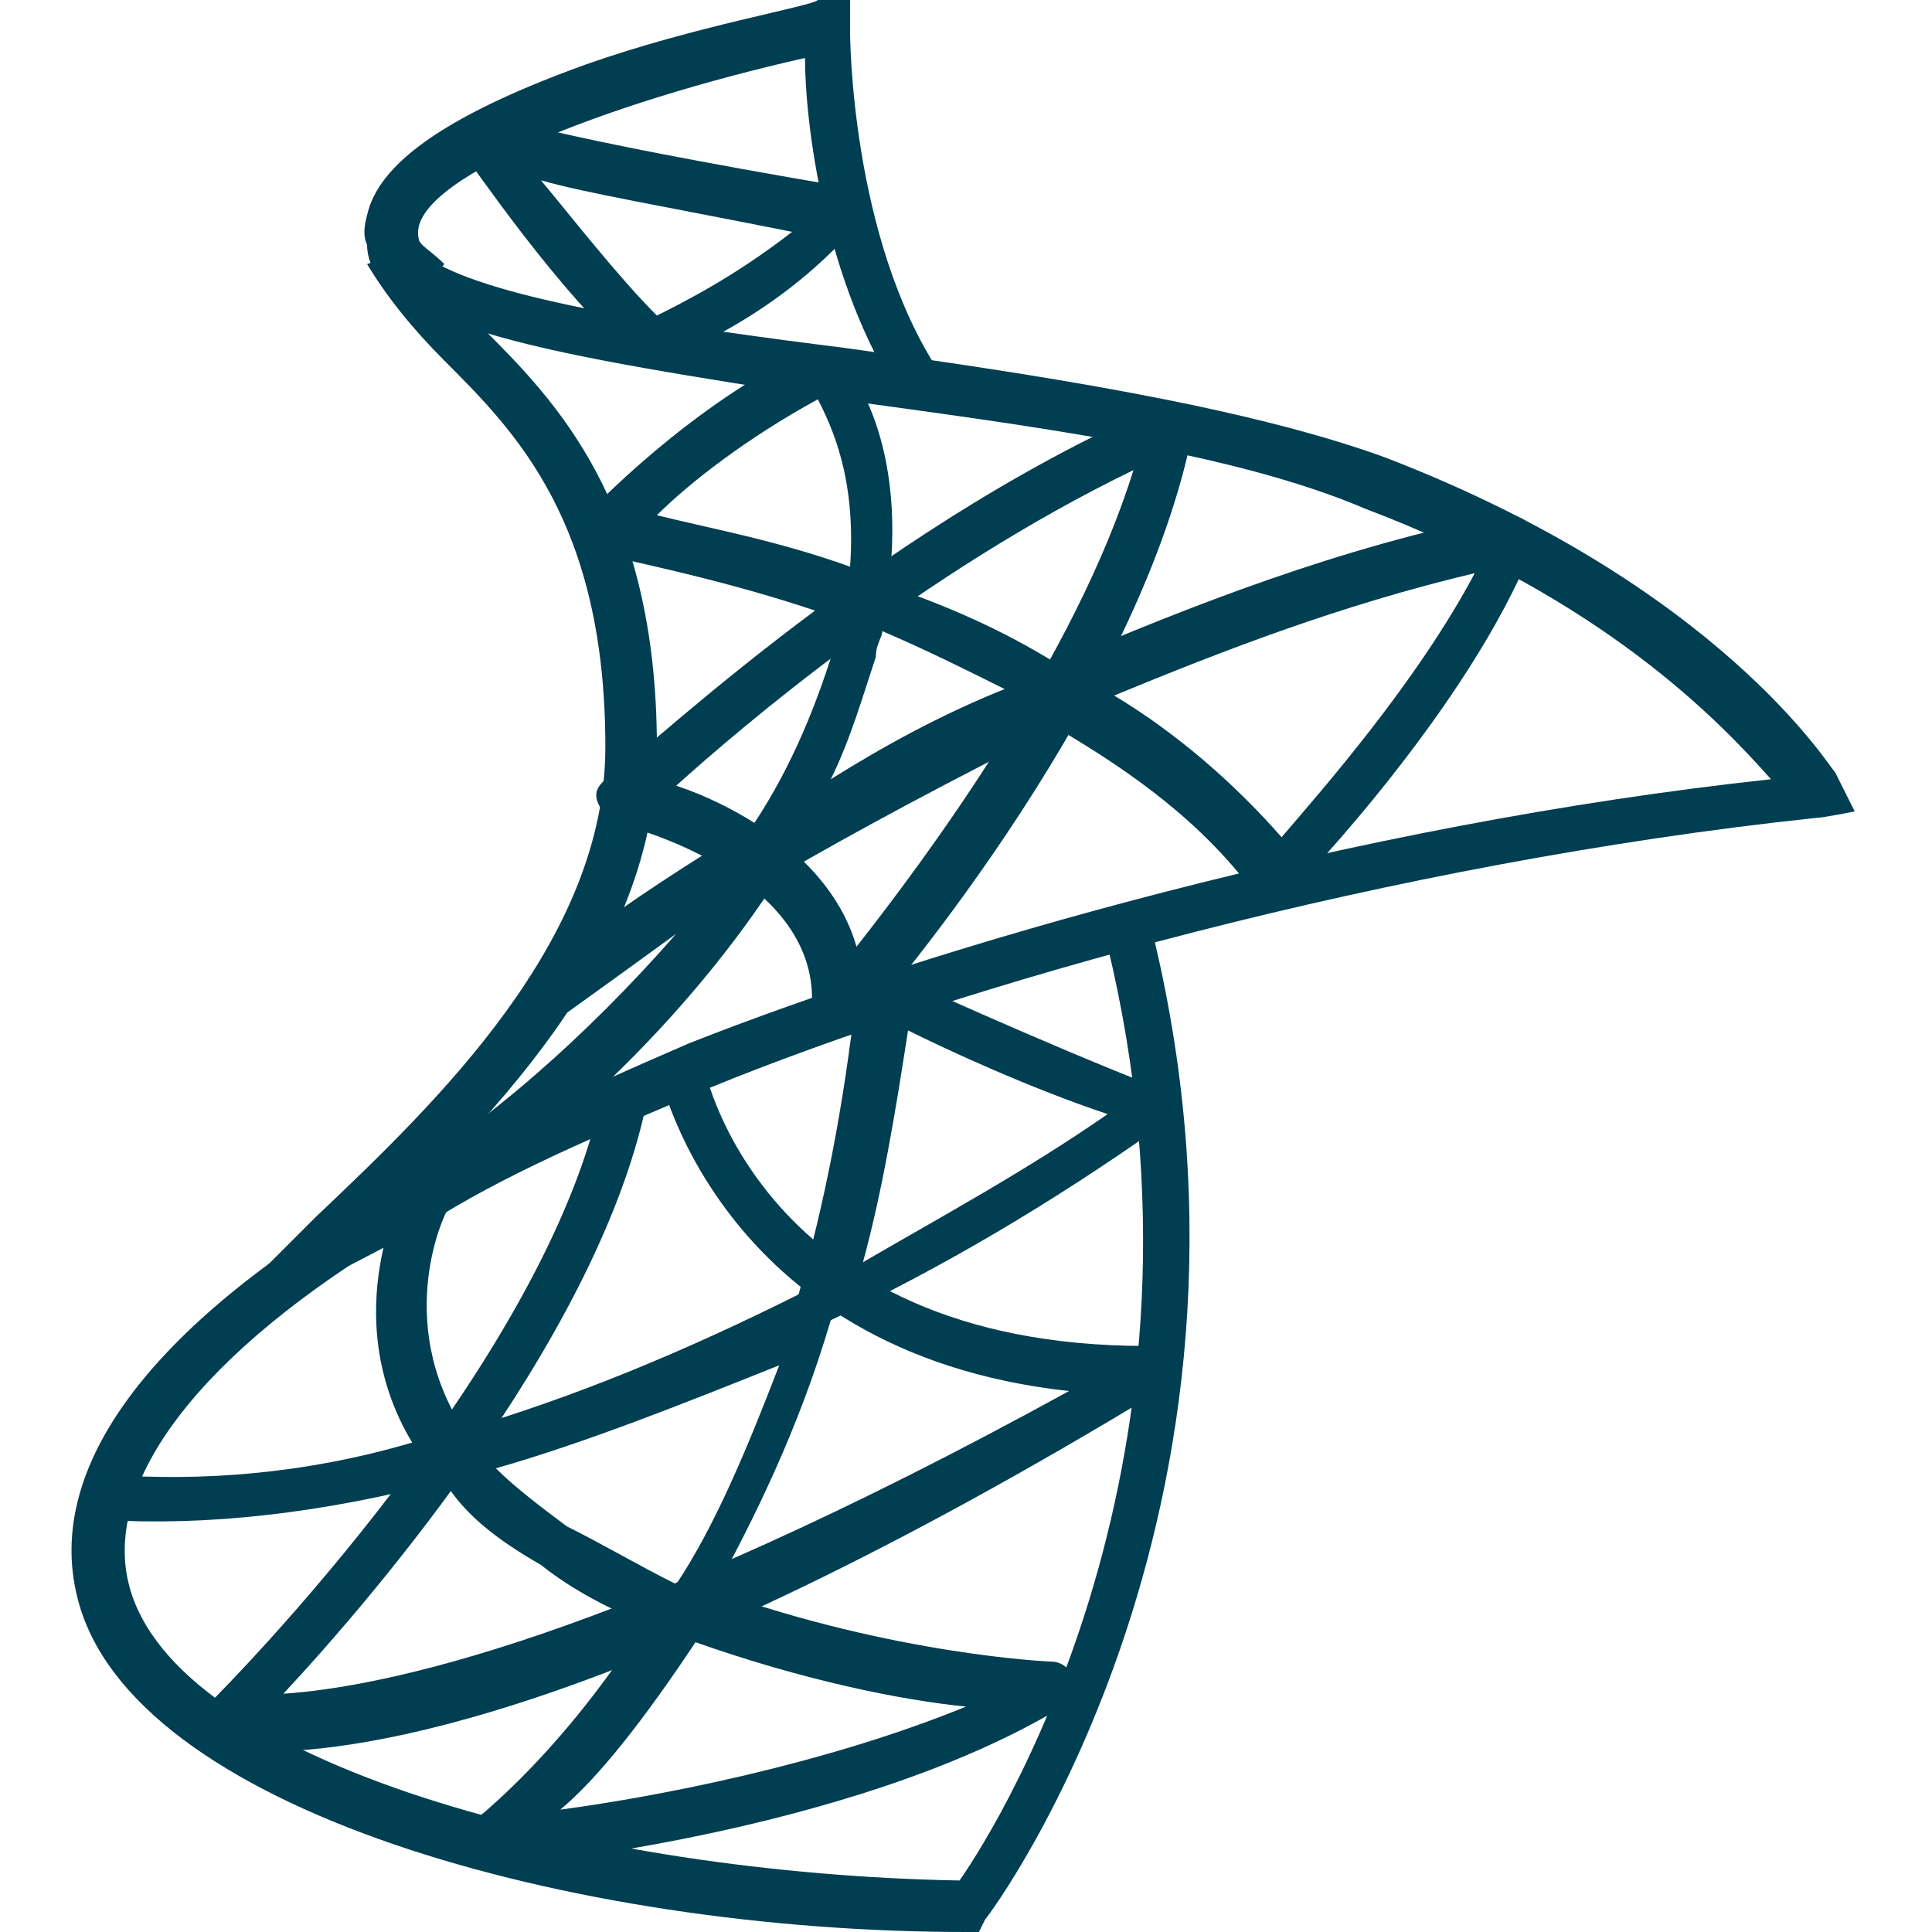 <?xml version="1.0" encoding="utf-8"?>
<!-- Generator: Adobe Illustrator 25.2.1, SVG Export Plug-In . SVG Version: 6.00 Build 0)  -->
<svg version="1.1" id="Capa_1" xmlns="http://www.w3.org/2000/svg" xmlns:xlink="http://www.w3.org/1999/xlink" x="0px" y="0px"
	 viewBox="0 0 30 30" style="enable-background:new 0 0 30 30;" xml:space="preserve">
<style type="text/css">
	.st0{fill:#003E52;}
</style>
<g>
	<path class="st0" d="M14,6.2c-1.2-1.8-1.5-4.3-1.5-5.3c-3.1,0.7-6.2,1.9-6,2.8c0,0.1,0.2,0.2,0.4,0.4L6.4,4.7
		C6,4.5,5.7,4.2,5.7,3.8C5.5,2.8,6.6,1.9,9.1,1c1.7-0.6,3.5-0.9,3.6-1L13.2,0v0.5c0,0,0,3.2,1.4,5.3L14,6.2z"/>
	<path class="st0" d="M15.2,30H15c-6.1,0-13-1.9-13.8-5.2c-0.5-2,1.1-4.2,4.7-6.3l0.4,0.6c-3.2,1.9-4.7,3.9-4.3,5.5
		c0.7,2.8,7.2,4.5,12.9,4.6c0.7-1,4.3-6.9,2.2-14.9l0.7-0.2c2.4,9.1-2.4,15.6-2.5,15.7L15.2,30z"/>
	<path class="st0" d="M4.1,27.2c-0.4,0-0.6,0-0.6-0.1c-0.1,0-0.2-0.1-0.3-0.3c0-0.1,0-0.3,0.1-0.4c0.1-0.1,5.4-5.4,6.1-9.7l0.7,0.1
		c-0.6,3.7-4.3,8-5.7,9.5c1.5-0.1,5.1-0.8,12.2-4.7c-5.5-0.6-6.4-5-6.4-5.1l0.7-0.1c0,0.2,0.9,4.5,6.9,4.5c0,0,0,0,0,0l0,0
		c0.2,0,0.3,0.1,0.4,0.3c0,0.2,0,0.3-0.2,0.4C9.6,26.7,5.6,27.2,4.1,27.2z"/>
	<path class="st0" d="M7.5,29c-0.2,0-0.3-0.1-0.4-0.2c-0.1-0.2,0-0.3,0.1-0.4c0,0,1.4-1,2.8-3.2c-0.5-0.2-1.1-0.5-1.6-0.9
		c-0.7-0.4-1.2-0.8-1.5-1.3c-1.9,0.5-3.7,0.7-5.3,0.6l0.1-0.7c1.4,0.1,3,0,4.7-0.5c-1.2-2-0.1-4-0.1-4L7,18.7
		c-0.1,0.1-0.9,1.8,0.2,3.5c1.7-0.5,3.4-1.2,5.2-2.1c0.4-1.4,0.7-2.9,0.9-4.7c0-0.1,0.1-0.2,0.2-0.3c0.1-0.1,0.2-0.1,0.3,0
		c0,0,2.4,1.1,4.2,1.8c0.1,0.1,0.2,0.2,0.2,0.3c0,0.1,0,0.3-0.2,0.3c-1.7,1.2-3.4,2.2-5.1,3c-0.5,1.7-1.2,3.1-1.8,4.2
		c2.8,1,5.2,1.1,5.2,1.1c0.2,0,0.3,0.1,0.4,0.3c0,0.2,0,0.3-0.2,0.4C13.2,28.5,7.8,29,7.5,29C7.6,29,7.6,29,7.5,29z M10.8,25.5
		c-0.8,1.2-1.5,2.1-2.1,2.6c1.5-0.2,4.1-0.7,6.3-1.6C14,26.4,12.5,26.1,10.8,25.5z M7.7,22.8c0.3,0.3,0.7,0.6,1.1,0.9
		c0.6,0.3,1.1,0.6,1.7,0.9c0.6-0.9,1.1-2.1,1.6-3.4C10.6,21.8,9.1,22.4,7.7,22.8z M14.1,16c-0.2,1.3-0.4,2.5-0.7,3.6
		c1.2-0.7,2.5-1.4,3.8-2.3C16,16.9,14.7,16.3,14.1,16z"/>
	<path class="st0" d="M10.1,5.7c-0.1,0-0.2,0-0.2-0.1c-1.2-1-2.6-3.1-2.7-3.2c-0.1-0.1-0.1-0.3,0-0.5c0.1-0.1,0.3-0.2,0.5-0.1
		c0,0,0.7,0.3,5.4,1.1c0.1,0,0.2,0.1,0.3,0.2c0,0.1,0,0.3-0.1,0.4c-1.3,1.5-3,2.1-3.1,2.1C10.2,5.7,10.1,5.7,10.1,5.7z M8.4,2.8
		c0.5,0.6,1.2,1.5,1.8,2.1c0.4-0.2,1.2-0.6,2.1-1.3C10.3,3.2,9.1,3,8.4,2.8z"/>
	<path class="st0" d="M13,16.1c-0.1,0-0.1,0-0.2,0c-0.1-0.1-0.2-0.2-0.2-0.4c0.2-2.1-2.9-2.9-3-2.9c-0.1,0-0.2-0.1-0.3-0.3
		s0-0.3,0.1-0.4C9.7,12,13.4,8.3,18,6.3c0.1-0.1,0.3,0,0.4,0.1c0.1,0.1,0.2,0.2,0.1,0.4c-0.9,4.3-5,9-5.2,9.2
		C13.2,16,13.1,16.1,13,16.1z M10.5,12.2c0.9,0.3,2.4,1.1,2.8,2.5c1.1-1.4,3.4-4.5,4.3-7.4C14.3,8.9,11.5,11.3,10.5,12.2z"/>
	<path class="st0" d="M6.5,19l-0.4-0.7c1.4-0.8,3-2.2,4.4-3.8c-1.1,0.8-1.8,1.3-1.8,1.3l-0.5-0.6c0,0,1.3-1.1,3.5-2.4
		c0.6-0.9,1-1.9,1.3-2.9C13,9.9,13,9.7,13,9.6c-1.4-0.5-2.8-0.8-3.7-1C9.2,8.6,9.1,8.5,9,8.4C9,8.3,9,8.1,9.1,8
		c0.1-0.1,1.6-1.7,3.5-2.6c0.1-0.1,0.3,0,0.4,0.1c0.1,0.1,1.1,1.2,0.8,3.6c0.9,0.3,1.8,0.7,2.6,1.2c2.1-0.9,4.4-1.8,6.9-2.3
		c0.1,0,0.3,0,0.4,0.1c0.1,0.1,0.1,0.2,0.1,0.4c-1,2.5-3.6,5.2-3.7,5.3C20.1,13.9,20,14,19.8,14c-0.1,0-0.2-0.1-0.3-0.1
		c-0.8-1.1-1.9-1.9-3.1-2.6c-1.6,0.8-3.1,1.6-4.3,2.3C10.7,15.8,8.4,18,6.5,19z M17.3,10.8c1,0.6,1.9,1.4,2.6,2.2
		c0.6-0.7,2.1-2.4,3-4.1C20.8,9.4,19,10.1,17.3,10.8z M13.7,9.8c0,0.1-0.1,0.2-0.1,0.4c-0.2,0.6-0.4,1.3-0.7,1.9
		c0.8-0.5,1.7-1,2.7-1.4C15,10.4,14.4,10.1,13.7,9.8z M10.2,8c0.8,0.2,1.9,0.4,3,0.8c0.1-1.4-0.3-2.2-0.5-2.6
		C11.6,6.8,10.7,7.5,10.2,8z"/>
	<path class="st0" d="M10.2,11.6c0,3.3-2.7,5.9-4.7,7.8C5.1,19.8,4,19.8,4,19.8c0.3-0.3,0.6-0.6,0.9-0.9c1.9-1.8,4.5-4.3,4.5-7.3
		c0-3.5-1.4-4.9-2.5-6C6.4,5.1,6,4.6,5.7,4.1L6,4c0.3,0.1,0.5,0.2,0.8,0.3c0.2,0.3,0.4,0.5,0.7,0.8C8.6,6.2,10.2,7.8,10.2,11.6z"/>
	<path class="st0" d="M28.8,12.6c0,0-0.5,0.1-0.6,0.1c-6.6,0.7-13.3,2.6-17.2,4.2c-1.4,0.6-2.9,1.2-4.2,2c0,0,0,0,0,0
		c-0.8,0.5-2.7,1.4-4.2,2.2c2.2-2.4,6.5-4.2,8.1-4.9c3.8-1.5,10.3-3.4,16.8-4.1c-0.8-0.9-2.6-2.8-6.3-4.2C19.1,7,15.9,6.6,13,6.2
		C8.5,5.5,5.9,5.1,5.7,3.8c-0.1-0.2,0-0.5,0.1-0.7C6,3.5,6.4,3.8,6.6,4C6.7,4,6.8,4.1,6.8,4.1l0,0c1.1,0.6,3.9,1,6.3,1.3
		c2.9,0.4,6.2,0.9,8.4,1.7c5.2,2,6.9,4.8,7,4.9C28.6,12.2,28.8,12.6,28.8,12.6z"/>
</g>
</svg>

